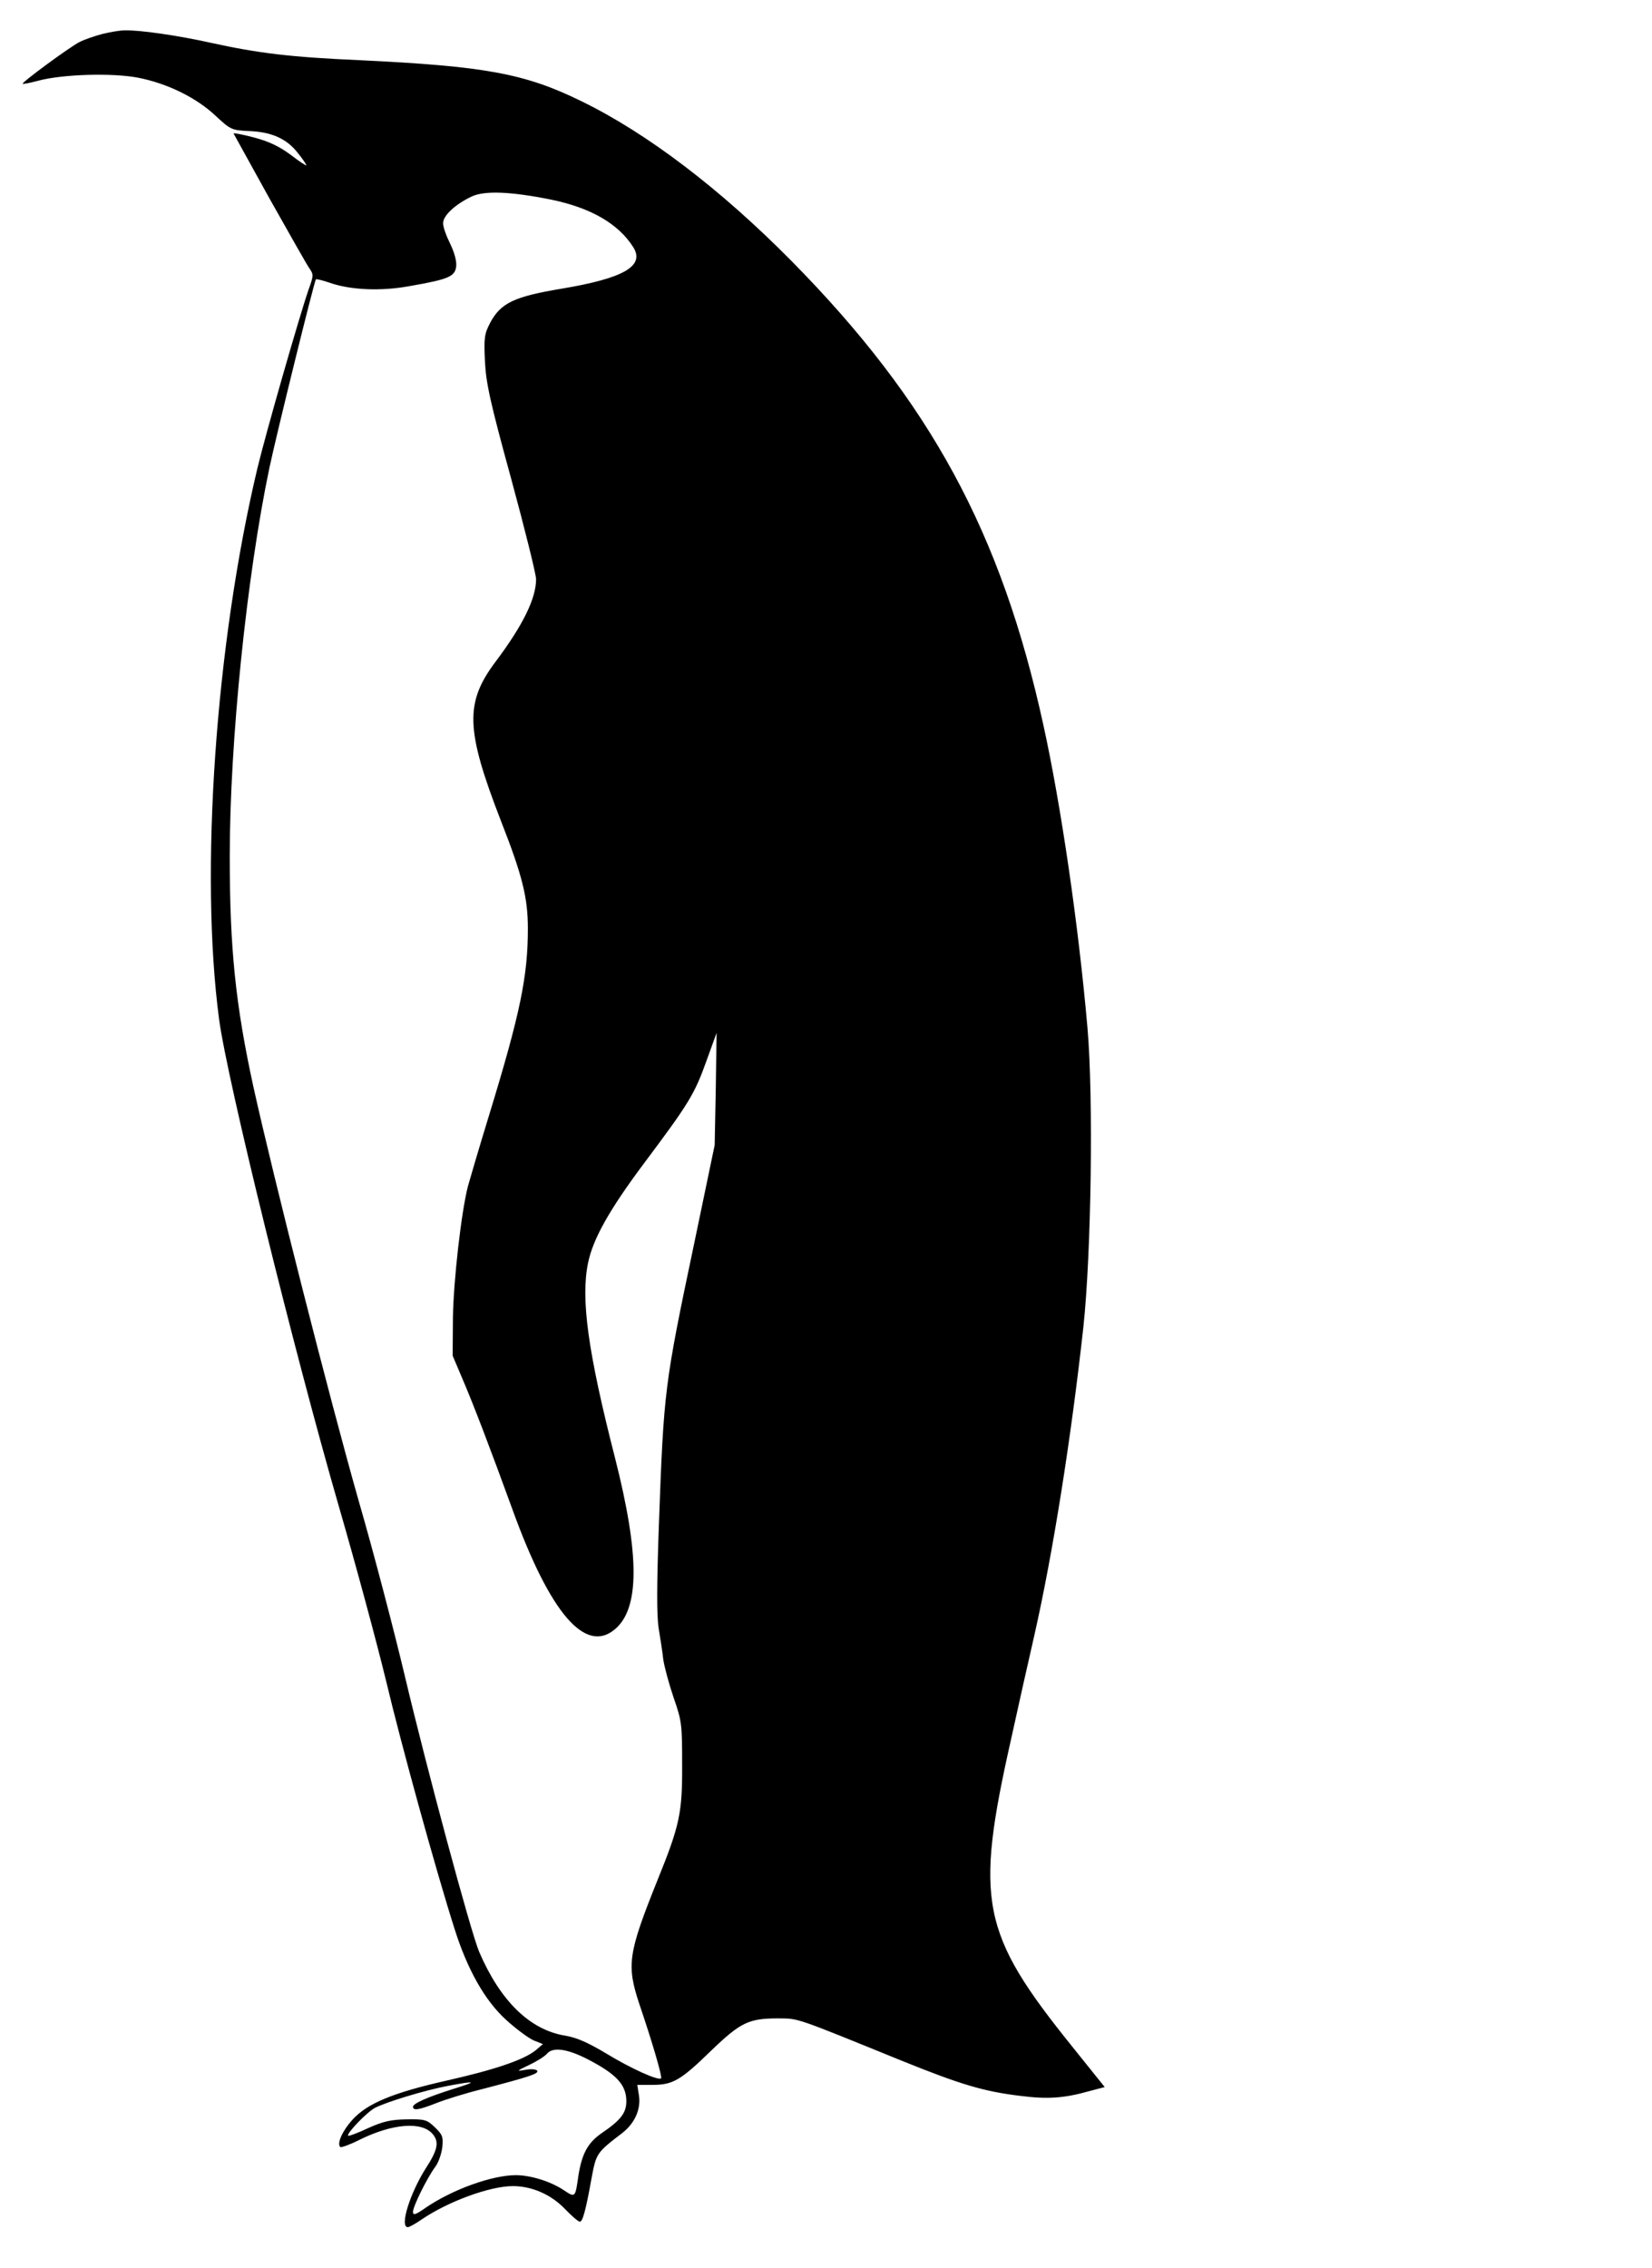 <?xml version="1.0" standalone="no"?>
<!DOCTYPE svg PUBLIC "-//W3C//DTD SVG 20010904//EN"
 "http://www.w3.org/TR/2001/REC-SVG-20010904/DTD/svg10.dtd">
<svg version="1.0" xmlns="http://www.w3.org/2000/svg"
 width="604pt" height="829pt" viewBox="0 0 604 829"
 preserveAspectRatio="xMidYMid meet">
<g transform="translate(0,829) scale(0.1,-0.1)"
fill="#000000" stroke="none">
<path d="M375 8166 c-27 -7 -66 -20 -85 -30 -37 -19 -212 -148 -207 -152 2 -2
27 3 57 11 89 24 272 29 365 11 107 -21 213 -73 283 -139 55 -51 59 -53 122
-56 83 -3 138 -28 178 -79 18 -22 32 -43 32 -46 0 -3 -26 14 -57 38 -42 31
-79 49 -136 64 -42 11 -75 17 -73 14 2 -4 61 -110 131 -237 71 -126 136 -241
145 -254 17 -24 17 -28 -2 -80 -35 -102 -156 -524 -187 -653 -153 -643 -211
-1478 -140 -2013 29 -219 273 -1211 438 -1781 61 -210 138 -495 172 -635 57
-240 184 -699 251 -909 47 -149 111 -262 188 -332 36 -33 81 -66 100 -75 l35
-14 -27 -23 c-44 -35 -150 -71 -328 -111 -194 -44 -288 -83 -342 -143 -36 -40
-57 -86 -44 -99 3 -3 34 8 68 25 122 61 232 70 271 21 23 -28 17 -57 -25 -122
-59 -92 -98 -217 -67 -217 6 0 29 13 52 29 96 65 248 121 332 121 69 0 138
-30 188 -81 26 -27 51 -49 57 -49 10 0 21 37 43 160 17 90 18 92 112 164 46
36 69 87 61 138 l-6 38 55 0 c75 0 103 16 215 125 108 104 138 118 245 118 77
-1 54 7 455 -156 213 -86 297 -111 429 -127 100 -13 161 -9 253 17 l57 15
-118 147 c-335 416 -358 531 -224 1126 24 110 62 279 84 375 69 304 135 722
180 1130 29 271 37 838 15 1093 -33 378 -97 815 -161 1106 -154 705 -414 1183
-921 1697 -261 264 -528 467 -768 584 -208 102 -353 128 -811 150 -250 11
-369 25 -546 64 -117 26 -260 47 -314 45 -16 0 -52 -6 -80 -13z m1642 -606
c144 -30 244 -88 298 -173 44 -69 -34 -114 -261 -152 -174 -29 -223 -52 -262
-125 -21 -41 -23 -54 -19 -140 4 -80 18 -146 96 -430 50 -184 91 -349 91 -367
0 -70 -48 -168 -147 -300 -114 -151 -111 -249 18 -582 79 -201 99 -282 99
-395 0 -174 -28 -310 -140 -676 -38 -124 -73 -243 -79 -265 -25 -97 -53 -348
-55 -480 l-1 -140 36 -85 c42 -98 103 -258 183 -478 137 -378 266 -528 374
-437 91 76 91 270 1 625 -100 390 -126 583 -99 714 18 88 78 195 206 366 161
215 183 250 226 370 l38 105 -3 -205 -4 -205 -75 -360 c-109 -518 -111 -535
-129 -1029 -8 -222 -8 -329 -1 -376 6 -36 14 -87 17 -115 4 -27 21 -90 38
-140 30 -86 31 -98 31 -245 1 -175 -9 -222 -89 -419 -110 -274 -115 -313 -66
-460 46 -135 83 -262 78 -267 -9 -10 -111 36 -201 91 -67 40 -108 58 -150 65
-129 21 -237 127 -314 306 -31 73 -192 671 -272 1009 -38 160 -113 448 -169
641 -107 376 -311 1179 -385 1514 -65 299 -86 504 -86 839 0 421 62 1025 145
1421 27 127 164 682 170 689 2 2 26 -4 52 -13 75 -26 185 -31 289 -12 144 25
168 35 172 73 2 19 -7 51 -22 82 -14 28 -26 61 -26 75 0 28 44 69 105 98 48
22 143 18 292 -12z m129 -6795 c107 -55 144 -94 144 -155 0 -42 -20 -69 -91
-117 -50 -35 -71 -74 -84 -153 -12 -84 -11 -83 -55 -54 -47 31 -120 54 -174
54 -87 0 -234 -53 -331 -120 -36 -25 -45 -28 -45 -14 0 20 51 123 81 164 12
15 23 48 26 71 4 39 1 47 -27 74 -29 28 -37 30 -103 29 -58 -1 -85 -7 -141
-32 -38 -18 -71 -30 -73 -28 -8 7 69 87 98 102 43 22 181 64 265 80 105 20
112 17 24 -10 -96 -30 -150 -54 -150 -66 0 -15 21 -12 87 14 33 13 107 36 164
50 180 47 209 57 203 68 -4 5 -22 7 -43 3 -34 -6 -34 -5 14 18 28 13 56 31 64
40 21 26 72 20 147 -18z"/>
</g>
</svg>
